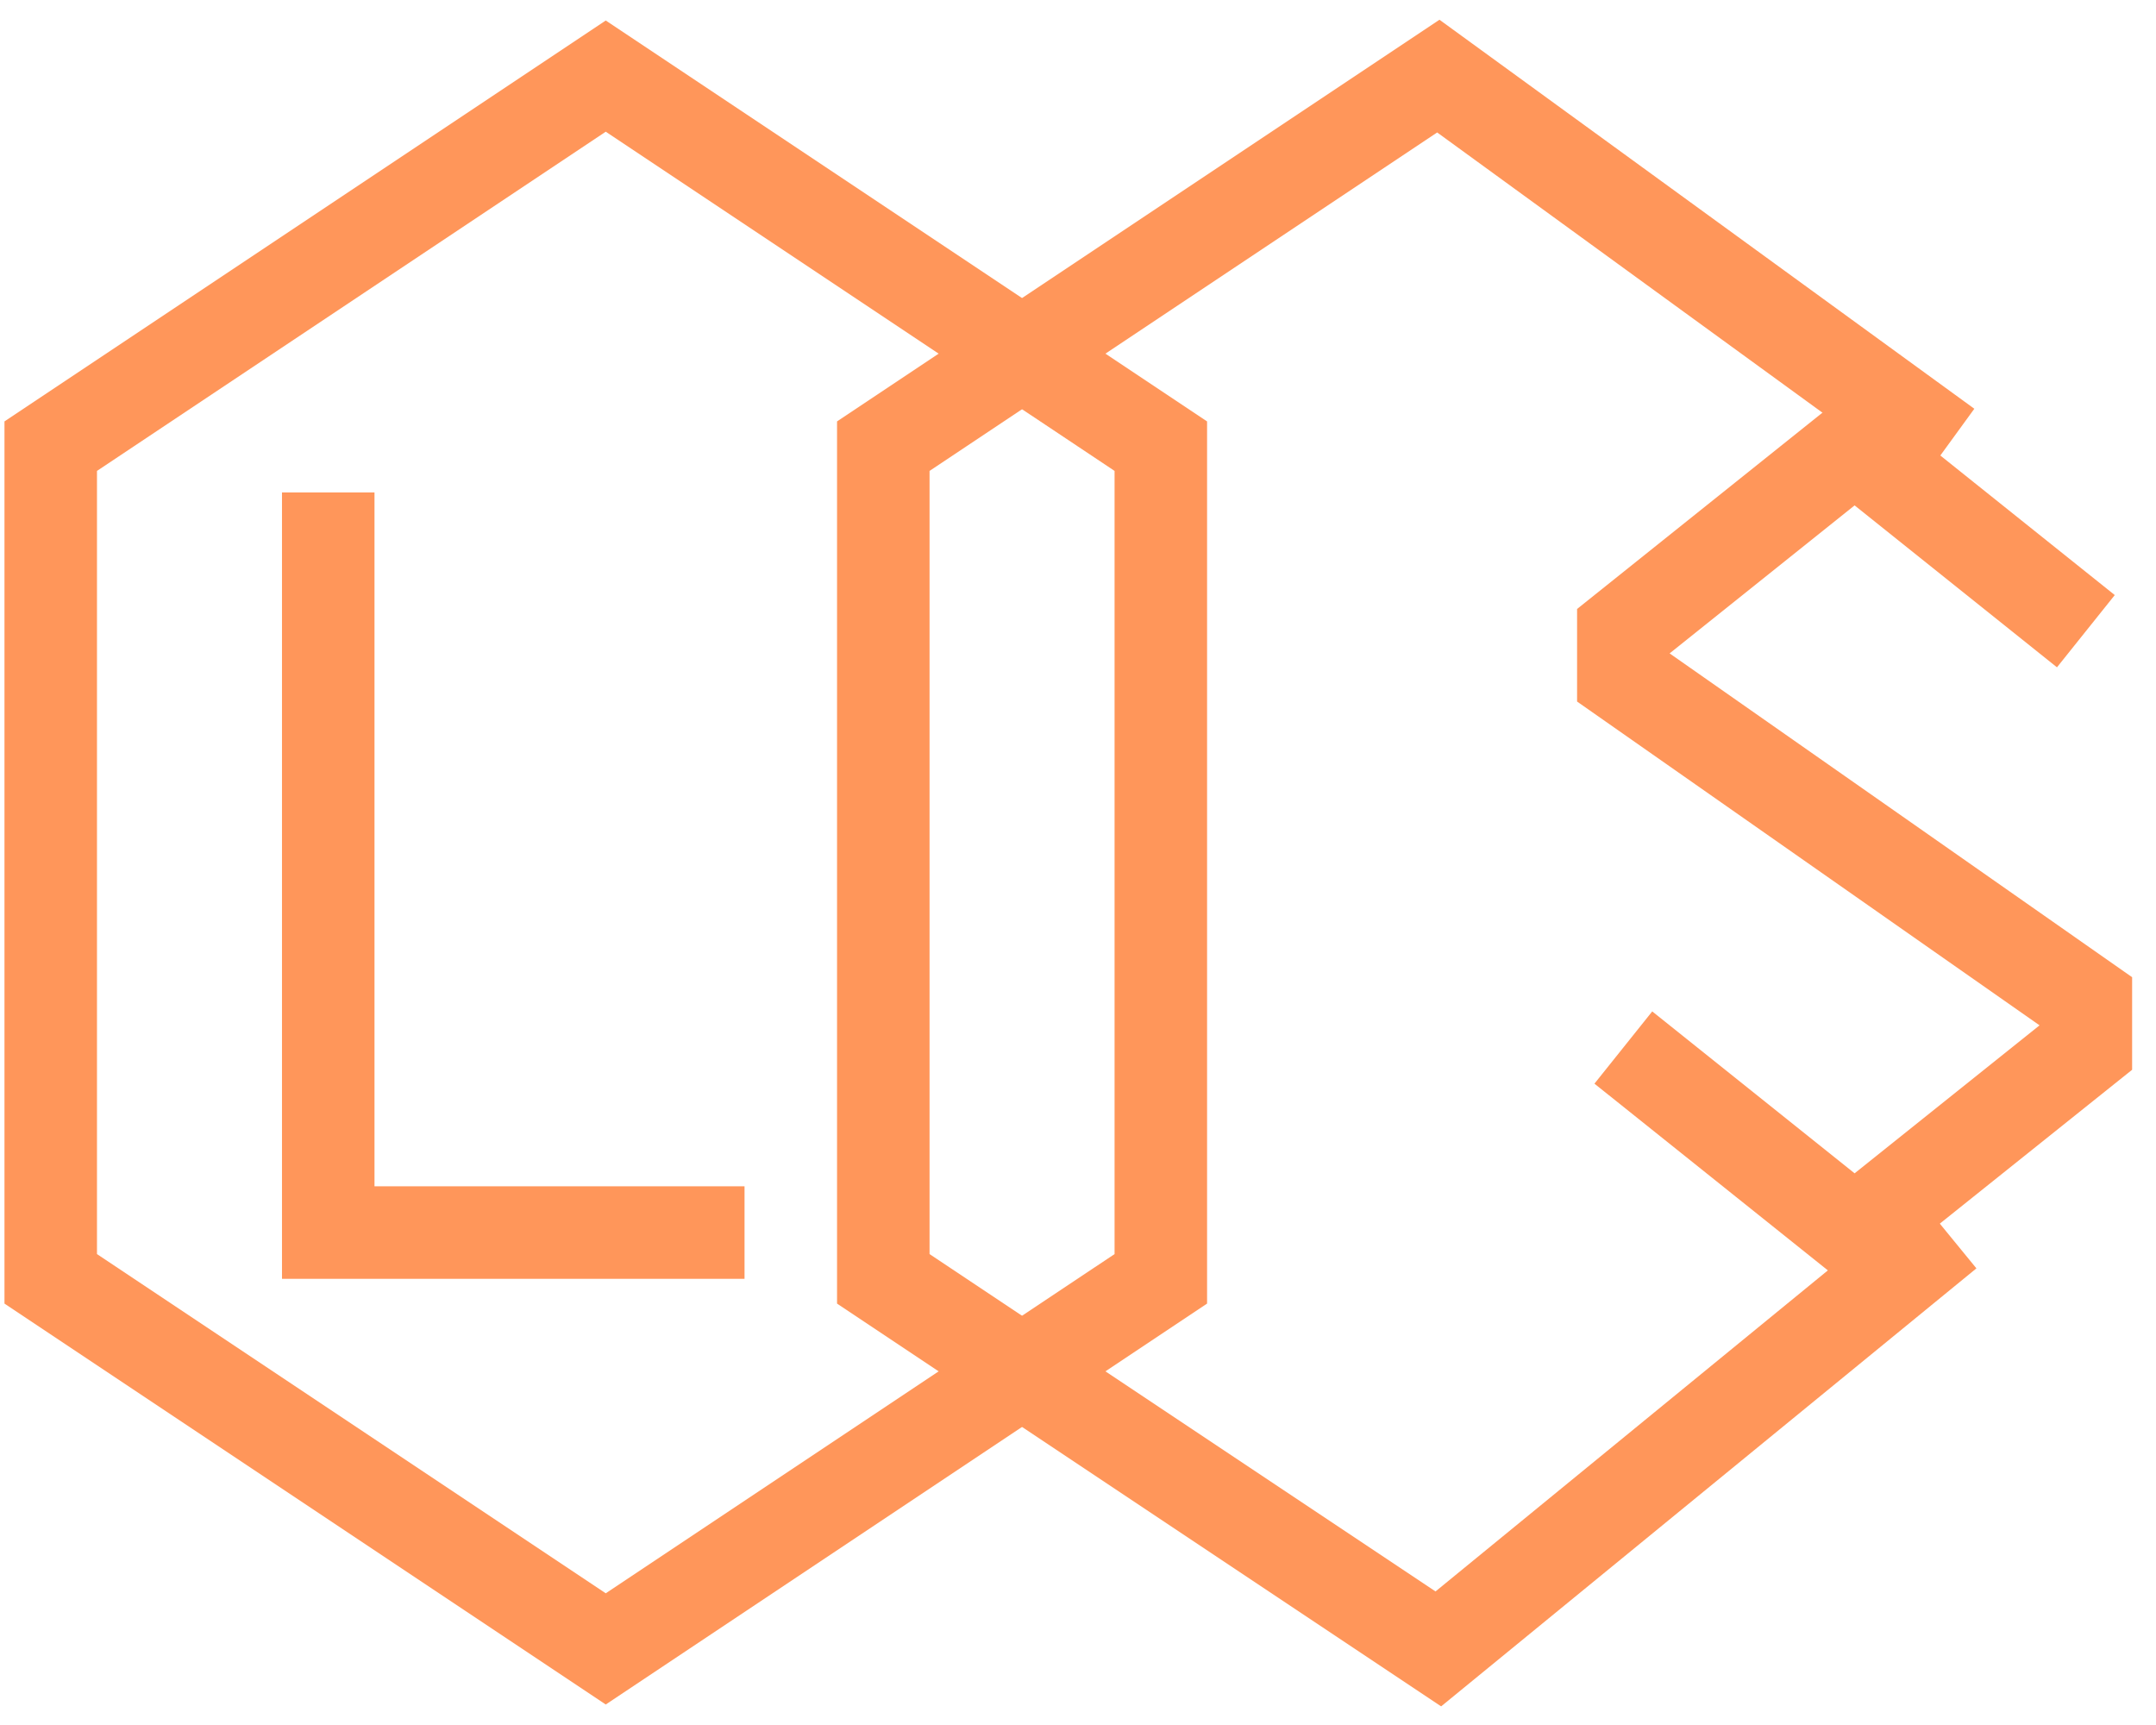 <svg width="85" height="68" viewBox="0 0 85 68" fill="none" xmlns="http://www.w3.org/2000/svg">
<g id="LOCS_Logo">
<path id="O" d="M2 17.588L23.882 3L45.765 17.588V50.412L23.882 65L2 50.412V17.588Z" stroke="#FF965A" stroke-width="3.647"/>
<path id="C" d="M76.765 17.588L56.706 3L34.824 17.588V50.412L56.706 65L76.765 48.588" stroke="#FF965A" stroke-width="3.647"/>
<path id="S" d="M82.235 24.882L73.118 17.588L64 24.882V26.706L82.235 39.471V41.294L73.118 48.588L64 41.294" stroke="#FF965A" stroke-width="3.647"/>
<path id="L" d="M12.941 19.412V48.588H29.353" stroke="#FF965A" stroke-width="3.647"/>
</g>
</svg>
